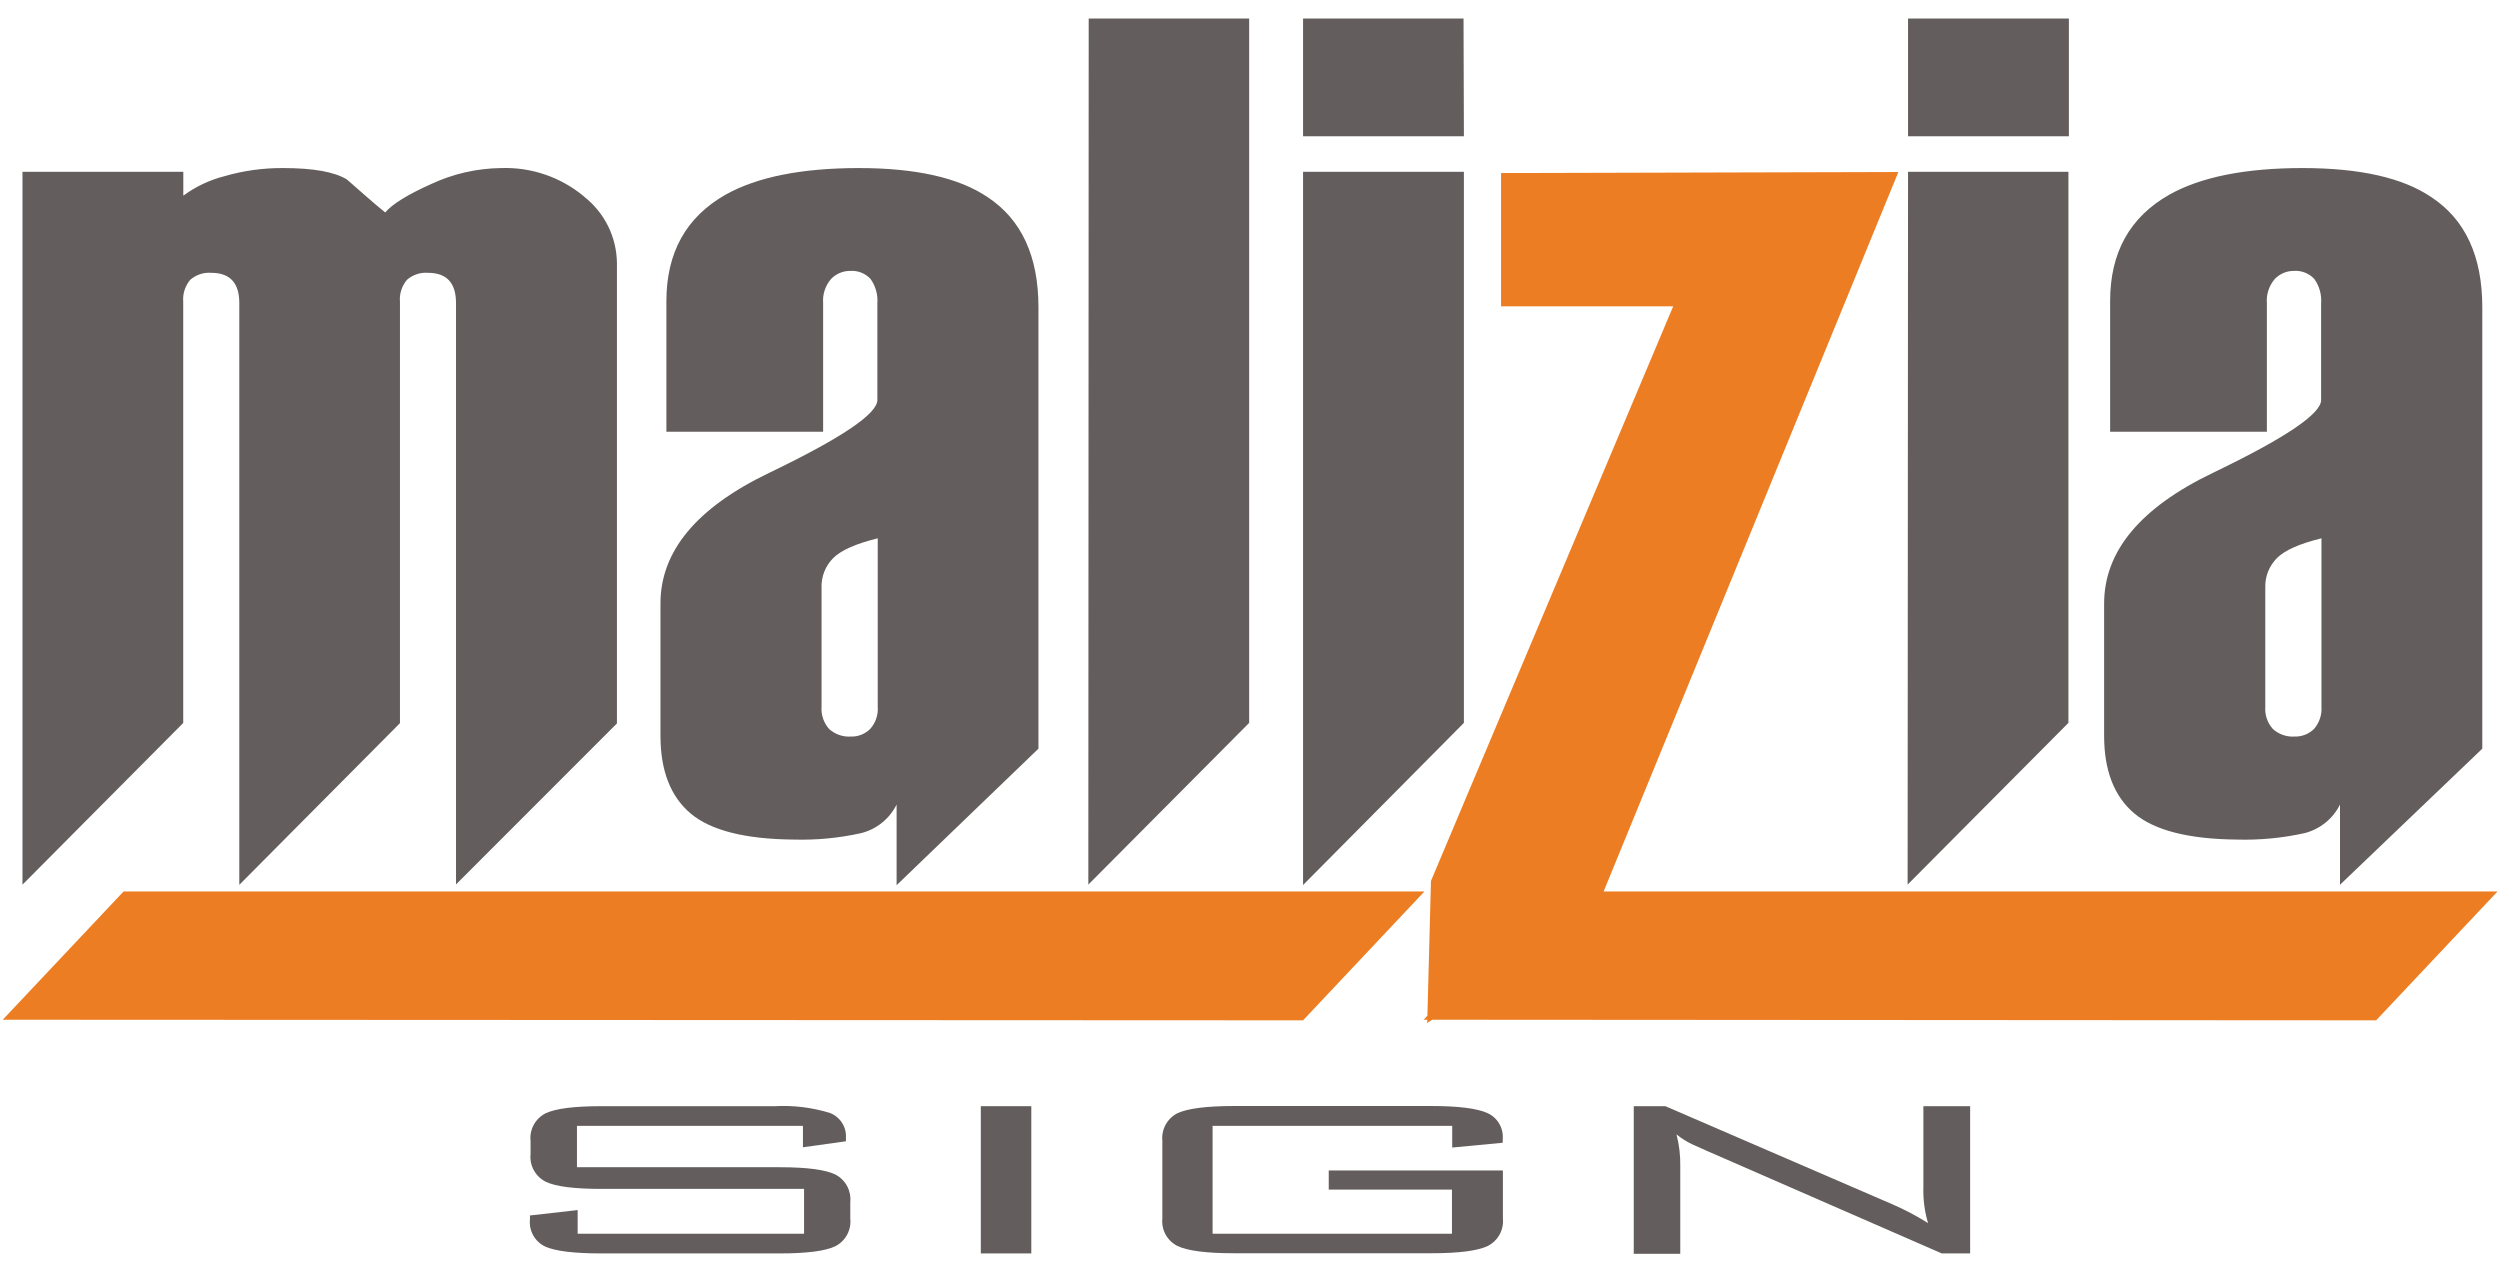 <svg width="111" height="56" viewBox="0 0 111 56" fill="none" xmlns="http://www.w3.org/2000/svg">
<path fill-rule="evenodd" clip-rule="evenodd" d="M64.997 7.628H57.856V39.295L64.997 32.096V7.628ZM91.858 0.824H84.717V6.051H91.858V0.824ZM110.214 33.241V13.64C110.214 11.375 109.458 9.744 107.948 8.75C106.677 7.891 104.773 7.462 102.234 7.462C99.695 7.462 97.722 7.856 96.315 8.645C94.563 9.64 93.688 11.215 93.69 13.369V19.169H100.649V13.458C100.634 13.265 100.657 13.072 100.718 12.888C100.778 12.704 100.874 12.534 101.001 12.387C101.11 12.273 101.242 12.181 101.389 12.119C101.535 12.058 101.692 12.026 101.851 12.028C102.019 12.016 102.188 12.043 102.345 12.105C102.501 12.167 102.642 12.264 102.756 12.387C102.979 12.7 103.086 13.08 103.058 13.462V17.761C103.058 18.377 101.452 19.457 98.24 21.001C95.029 22.545 93.423 24.478 93.423 26.8V32.669C93.423 34.215 93.871 35.364 94.765 36.117C95.659 36.87 97.175 37.256 99.311 37.277C100.323 37.306 101.335 37.21 102.323 36.991C102.661 36.905 102.976 36.747 103.248 36.528C103.519 36.309 103.741 36.035 103.896 35.723V39.283L110.214 33.241ZM103.073 31.373C103.086 31.554 103.063 31.735 103.005 31.906C102.948 32.077 102.856 32.236 102.737 32.371C102.623 32.481 102.488 32.567 102.341 32.624C102.194 32.681 102.036 32.708 101.878 32.703C101.705 32.714 101.53 32.691 101.366 32.633C101.201 32.576 101.049 32.487 100.92 32.371C100.798 32.237 100.705 32.079 100.646 31.907C100.588 31.736 100.565 31.554 100.579 31.373V26.104C100.57 25.858 100.611 25.613 100.701 25.384C100.791 25.155 100.927 24.948 101.101 24.774C101.444 24.431 102.101 24.14 103.073 23.901V31.373ZM25.934 8.726C24.905 7.866 23.595 7.416 22.254 7.462C21.176 7.474 20.114 7.717 19.138 8.174C18.089 8.645 17.411 9.065 17.104 9.434C16.625 9.047 16.057 8.541 15.403 7.969C14.854 7.631 13.91 7.462 12.569 7.462C11.689 7.456 10.813 7.577 9.968 7.822C9.308 7.99 8.687 8.284 8.139 8.688V7.628H0.998V39.279L8.135 32.1V13.4C8.12 13.225 8.14 13.048 8.194 12.88C8.248 12.712 8.334 12.556 8.448 12.422C8.575 12.312 8.723 12.227 8.883 12.174C9.043 12.121 9.212 12.1 9.38 12.113C10.21 12.113 10.625 12.56 10.625 13.454V36.855C10.625 36.855 10.625 39.276 10.625 39.287L17.758 32.108V13.404C17.742 13.228 17.762 13.05 17.816 12.882C17.87 12.713 17.956 12.557 18.071 12.422C18.198 12.312 18.346 12.227 18.506 12.174C18.666 12.121 18.834 12.1 19.003 12.113C19.832 12.113 20.247 12.56 20.247 13.454V39.268L27.392 32.12V11.684C27.386 11.112 27.252 10.549 26.998 10.037C26.744 9.525 26.378 9.077 25.927 8.726M46.107 33.241V13.64C46.107 11.375 45.353 9.744 43.846 8.75C42.572 7.891 40.668 7.462 38.132 7.462C35.596 7.462 33.623 7.856 32.213 8.645C30.463 9.64 29.588 11.215 29.588 13.369V19.169H36.547V13.458C36.532 13.265 36.555 13.072 36.615 12.888C36.676 12.704 36.772 12.534 36.898 12.387C37.008 12.272 37.141 12.181 37.288 12.119C37.435 12.057 37.593 12.026 37.753 12.028C37.92 12.017 38.088 12.043 38.244 12.105C38.4 12.168 38.54 12.264 38.654 12.387C38.876 12.7 38.983 13.08 38.955 13.462V17.761C38.955 18.377 37.349 19.457 34.138 21.001C30.927 22.545 29.322 24.478 29.325 26.8V32.669C29.325 34.215 29.771 35.364 30.662 36.117C31.554 36.87 33.075 37.256 35.224 37.277C36.236 37.307 37.248 37.211 38.236 36.991C38.574 36.905 38.89 36.748 39.161 36.529C39.433 36.31 39.654 36.035 39.809 35.723V39.303L46.107 33.241ZM38.971 31.373C38.985 31.554 38.962 31.736 38.904 31.907C38.845 32.079 38.752 32.237 38.63 32.371C38.518 32.481 38.384 32.568 38.237 32.625C38.09 32.682 37.933 32.709 37.776 32.703C37.602 32.714 37.428 32.691 37.263 32.633C37.099 32.576 36.947 32.487 36.817 32.371C36.696 32.236 36.603 32.078 36.545 31.907C36.486 31.736 36.463 31.554 36.477 31.373V26.104C36.467 25.858 36.509 25.613 36.598 25.384C36.688 25.155 36.825 24.948 36.999 24.774C37.344 24.431 38.001 24.14 38.971 23.901V31.373ZM48.322 39.276L55.463 32.096V0.824H48.338L48.322 39.276ZM64.981 0.824H57.856V6.051H64.997L64.981 0.824ZM84.698 39.276L91.838 32.096V7.628H84.717L84.698 39.276Z" fill="#635D5D"/>
<path fill-rule="evenodd" clip-rule="evenodd" d="M71.201 39.581L84.288 7.636L66.647 7.683V13.601H74.29L63.535 39.113L63.377 45.098L63.207 45.276H63.373L63.365 45.423L63.589 45.276L105.501 45.303L110.89 39.581H71.201Z" fill="#ED7D22"/>
<path fill-rule="evenodd" clip-rule="evenodd" d="M5.487 39.581L0.121 45.276L57.856 45.303L63.245 39.581H5.487Z" fill="#ED7D22"/>
<path fill-rule="evenodd" clip-rule="evenodd" d="M35.669 49.988H25.617V51.825H34.621C35.839 51.825 36.666 51.937 37.099 52.153C37.317 52.268 37.495 52.446 37.612 52.663C37.728 52.88 37.777 53.126 37.753 53.371V54.106C37.779 54.351 37.731 54.599 37.614 54.817C37.498 55.035 37.318 55.213 37.099 55.327C36.664 55.544 35.834 55.652 34.61 55.652H26.7C25.478 55.652 24.644 55.549 24.198 55.343C23.977 55.236 23.794 55.064 23.675 54.849C23.555 54.635 23.504 54.389 23.53 54.144V53.967L25.648 53.727V54.778H35.7V52.787H26.7C25.494 52.787 24.67 52.683 24.226 52.467C24.003 52.353 23.819 52.175 23.7 51.956C23.58 51.736 23.53 51.486 23.557 51.237V50.669C23.529 50.419 23.577 50.167 23.696 49.946C23.815 49.725 23.998 49.546 24.222 49.432C24.666 49.219 25.494 49.115 26.692 49.115H34.397C35.223 49.07 36.05 49.171 36.84 49.412C37.065 49.497 37.256 49.651 37.386 49.853C37.516 50.056 37.576 50.294 37.559 50.533V50.673L35.65 50.939V49.988" fill="#635D5D"/>
<path fill-rule="evenodd" clip-rule="evenodd" d="M43.548 55.652V49.115H45.79V55.652H43.548Z" fill="#635D5D"/>
<path fill-rule="evenodd" clip-rule="evenodd" d="M64.478 49.988H53.839V54.778H64.467V52.818H58.996V51.968H66.728V54.094C66.753 54.342 66.703 54.592 66.584 54.81C66.464 55.029 66.282 55.206 66.06 55.32C65.611 55.536 64.776 55.644 63.554 55.644H54.782C53.561 55.644 52.726 55.536 52.277 55.32C52.055 55.208 51.872 55.031 51.752 54.813C51.633 54.595 51.583 54.345 51.608 54.098V50.653C51.584 50.406 51.634 50.156 51.754 49.937C51.873 49.719 52.055 49.541 52.277 49.428C52.726 49.217 53.561 49.109 54.782 49.107H63.547C64.732 49.107 65.558 49.209 66.025 49.412C66.248 49.509 66.435 49.672 66.559 49.88C66.684 50.088 66.741 50.33 66.721 50.572V50.738L64.478 50.951V49.988Z" fill="#635D5D"/>
<path fill-rule="evenodd" clip-rule="evenodd" d="M72.539 55.652V49.115H73.942L84.06 53.487C84.596 53.721 85.112 53.995 85.606 54.307C85.451 53.785 85.38 53.242 85.398 52.699V49.115H87.474V55.652H86.213L75.802 51.106L75.145 50.812C74.892 50.693 74.654 50.544 74.437 50.367C74.558 50.835 74.614 51.318 74.604 51.802V55.668H72.528" fill="#635D5D"/>
</svg>
